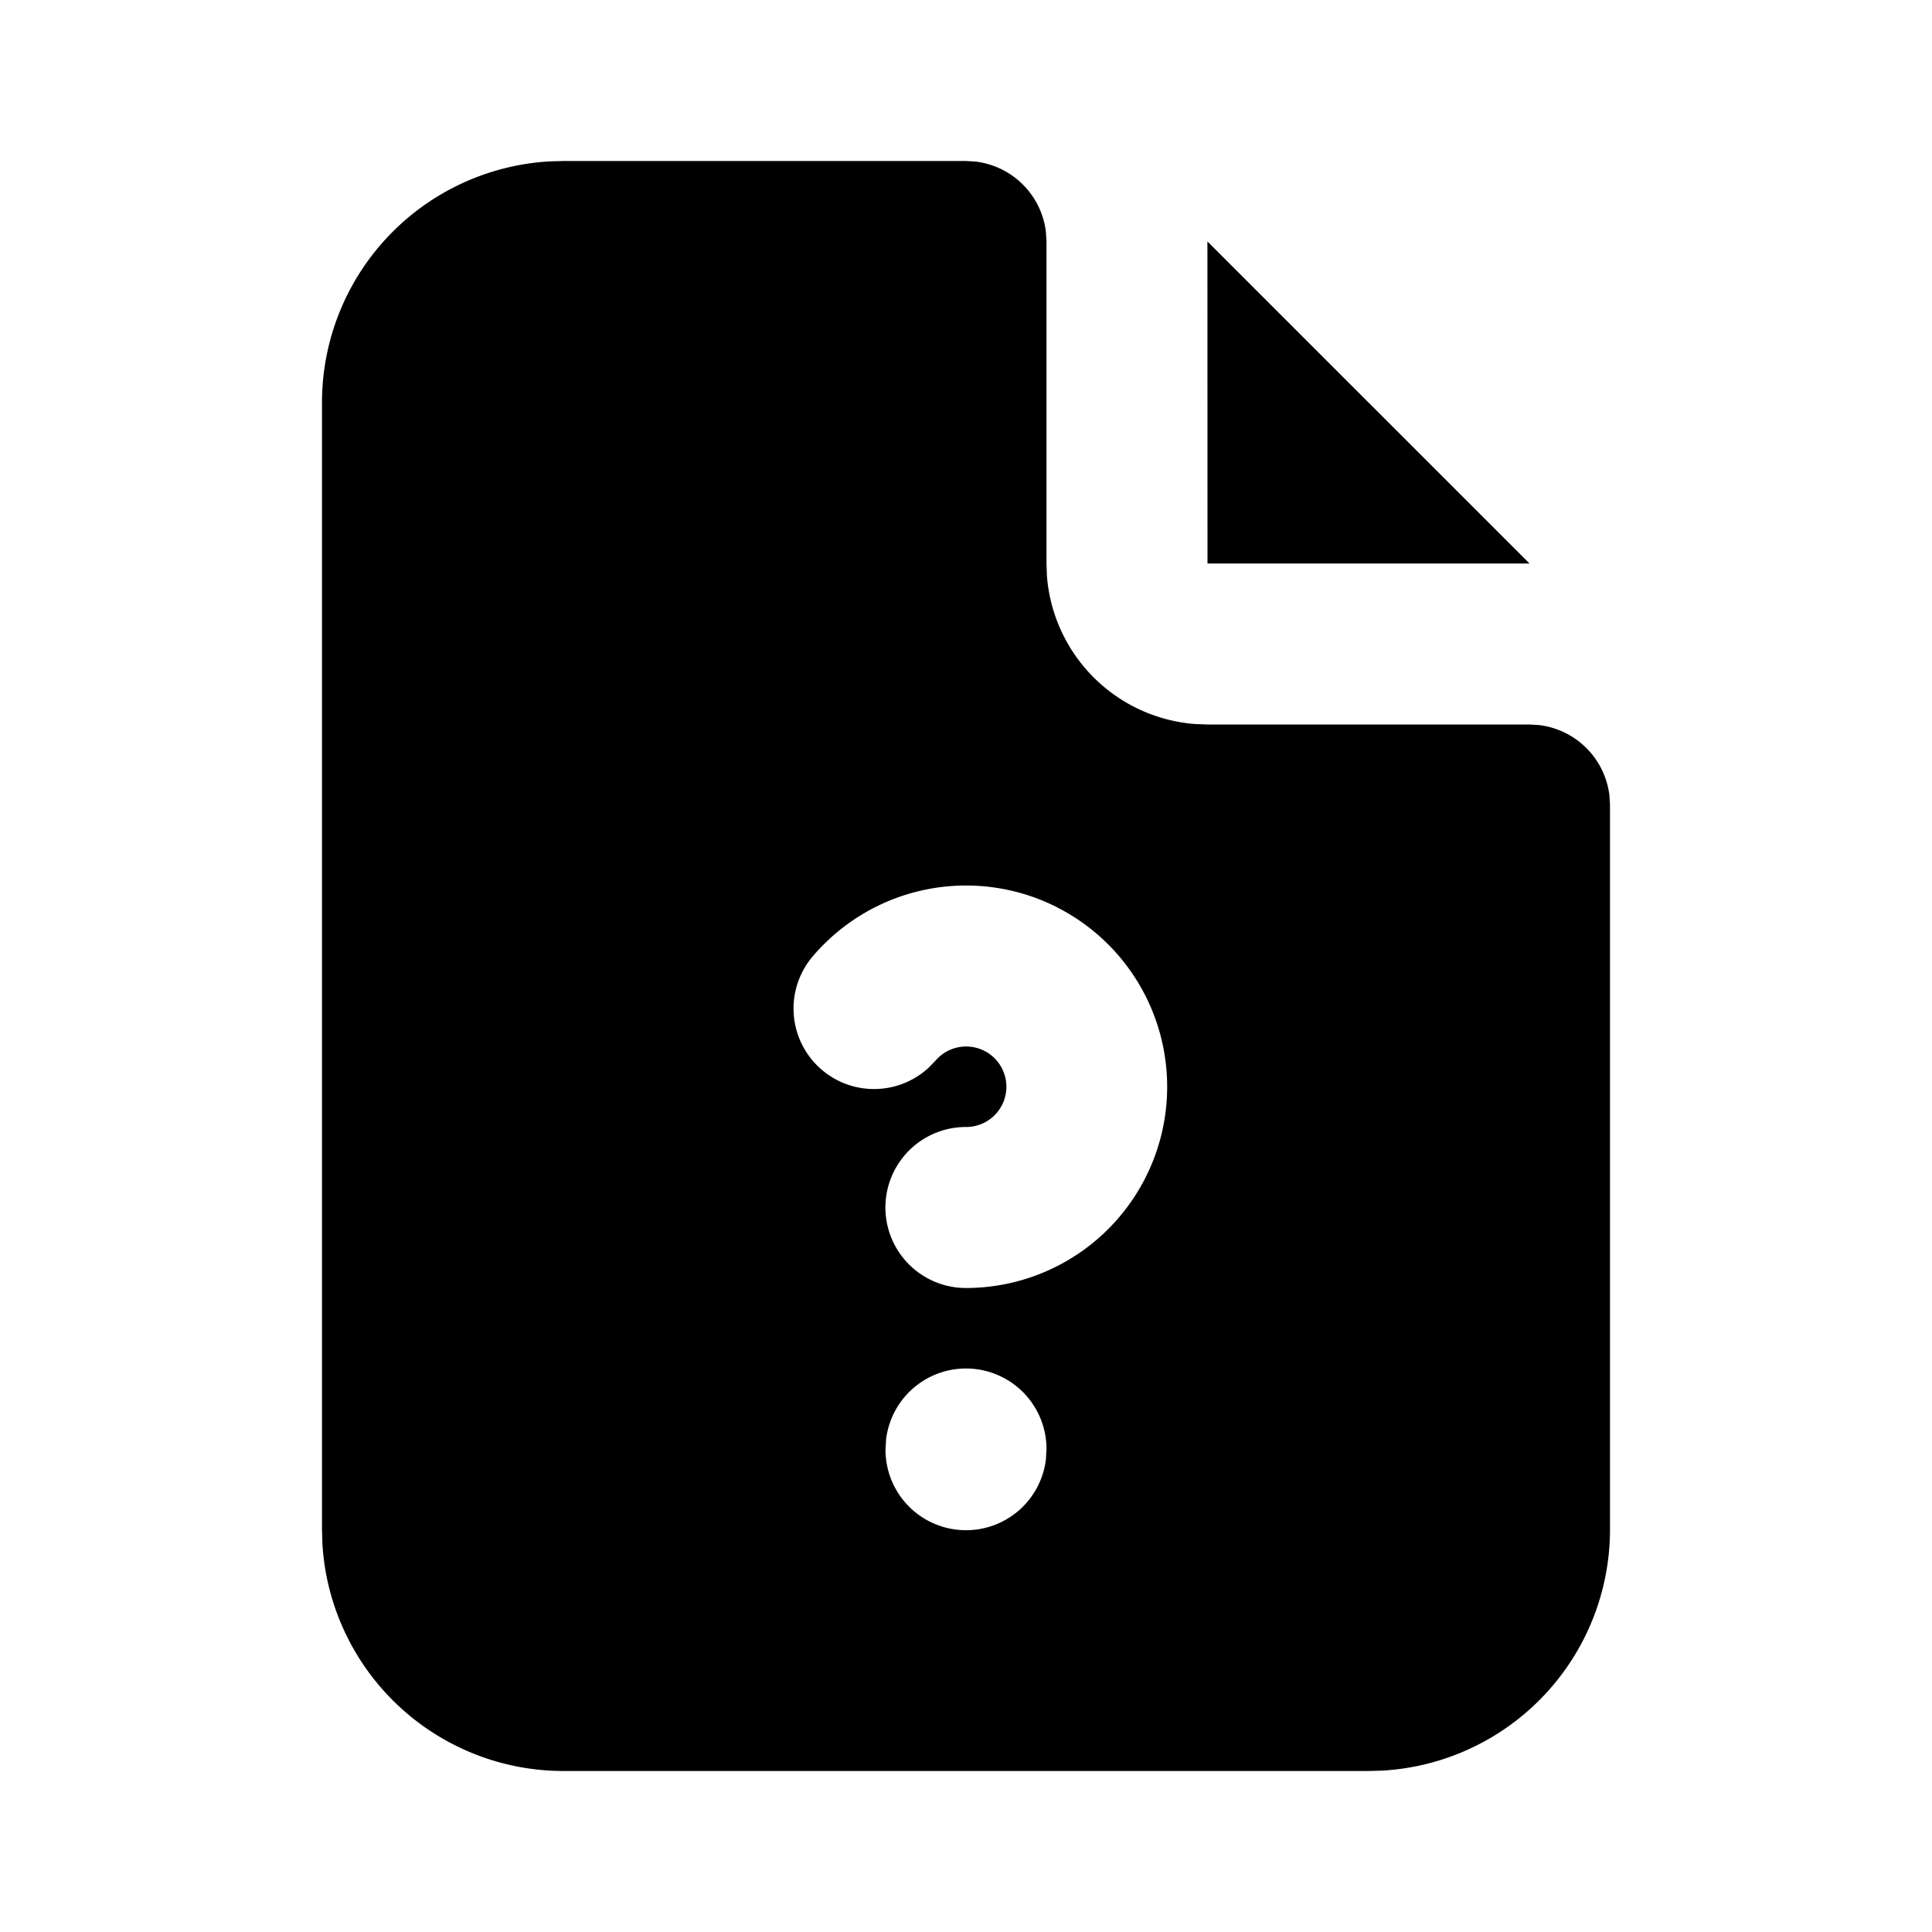 <svg xmlns="http://www.w3.org/2000/svg" fill="currentColor" viewBox="0 0 24 24"><path fill="none" d="M0 0h24v24H0z"/><path d="m12 2 .117.007a1 1 0 0 1 .876.876L13 3v4l.005.15a2 2 0 0 0 1.838 1.844L15 9h4l.117.007a1 1 0 0 1 .876.876L20 10v9a3 3 0 0 1-2.824 2.995L17 22H7a3 3 0 0 1-2.995-2.824L4 19V5a3 3 0 0 1 2.824-2.995L7 2zm0 15a1 1 0 0 0-.993.883L11 18.01a1 1 0 0 0 1.993.117L13 18a1 1 0 0 0-1-1m1.136-5.727a2.5 2.5 0 0 0-3.037.604 1 1 0 0 0 1.434 1.389l.088-.09A.5.5 0 1 1 12 14a1 1 0 0 0-.002 2 2.5 2.5 0 0 0 1.137-4.727"/><path d="M19 7h-4l-.001-4.001z"/></svg>
